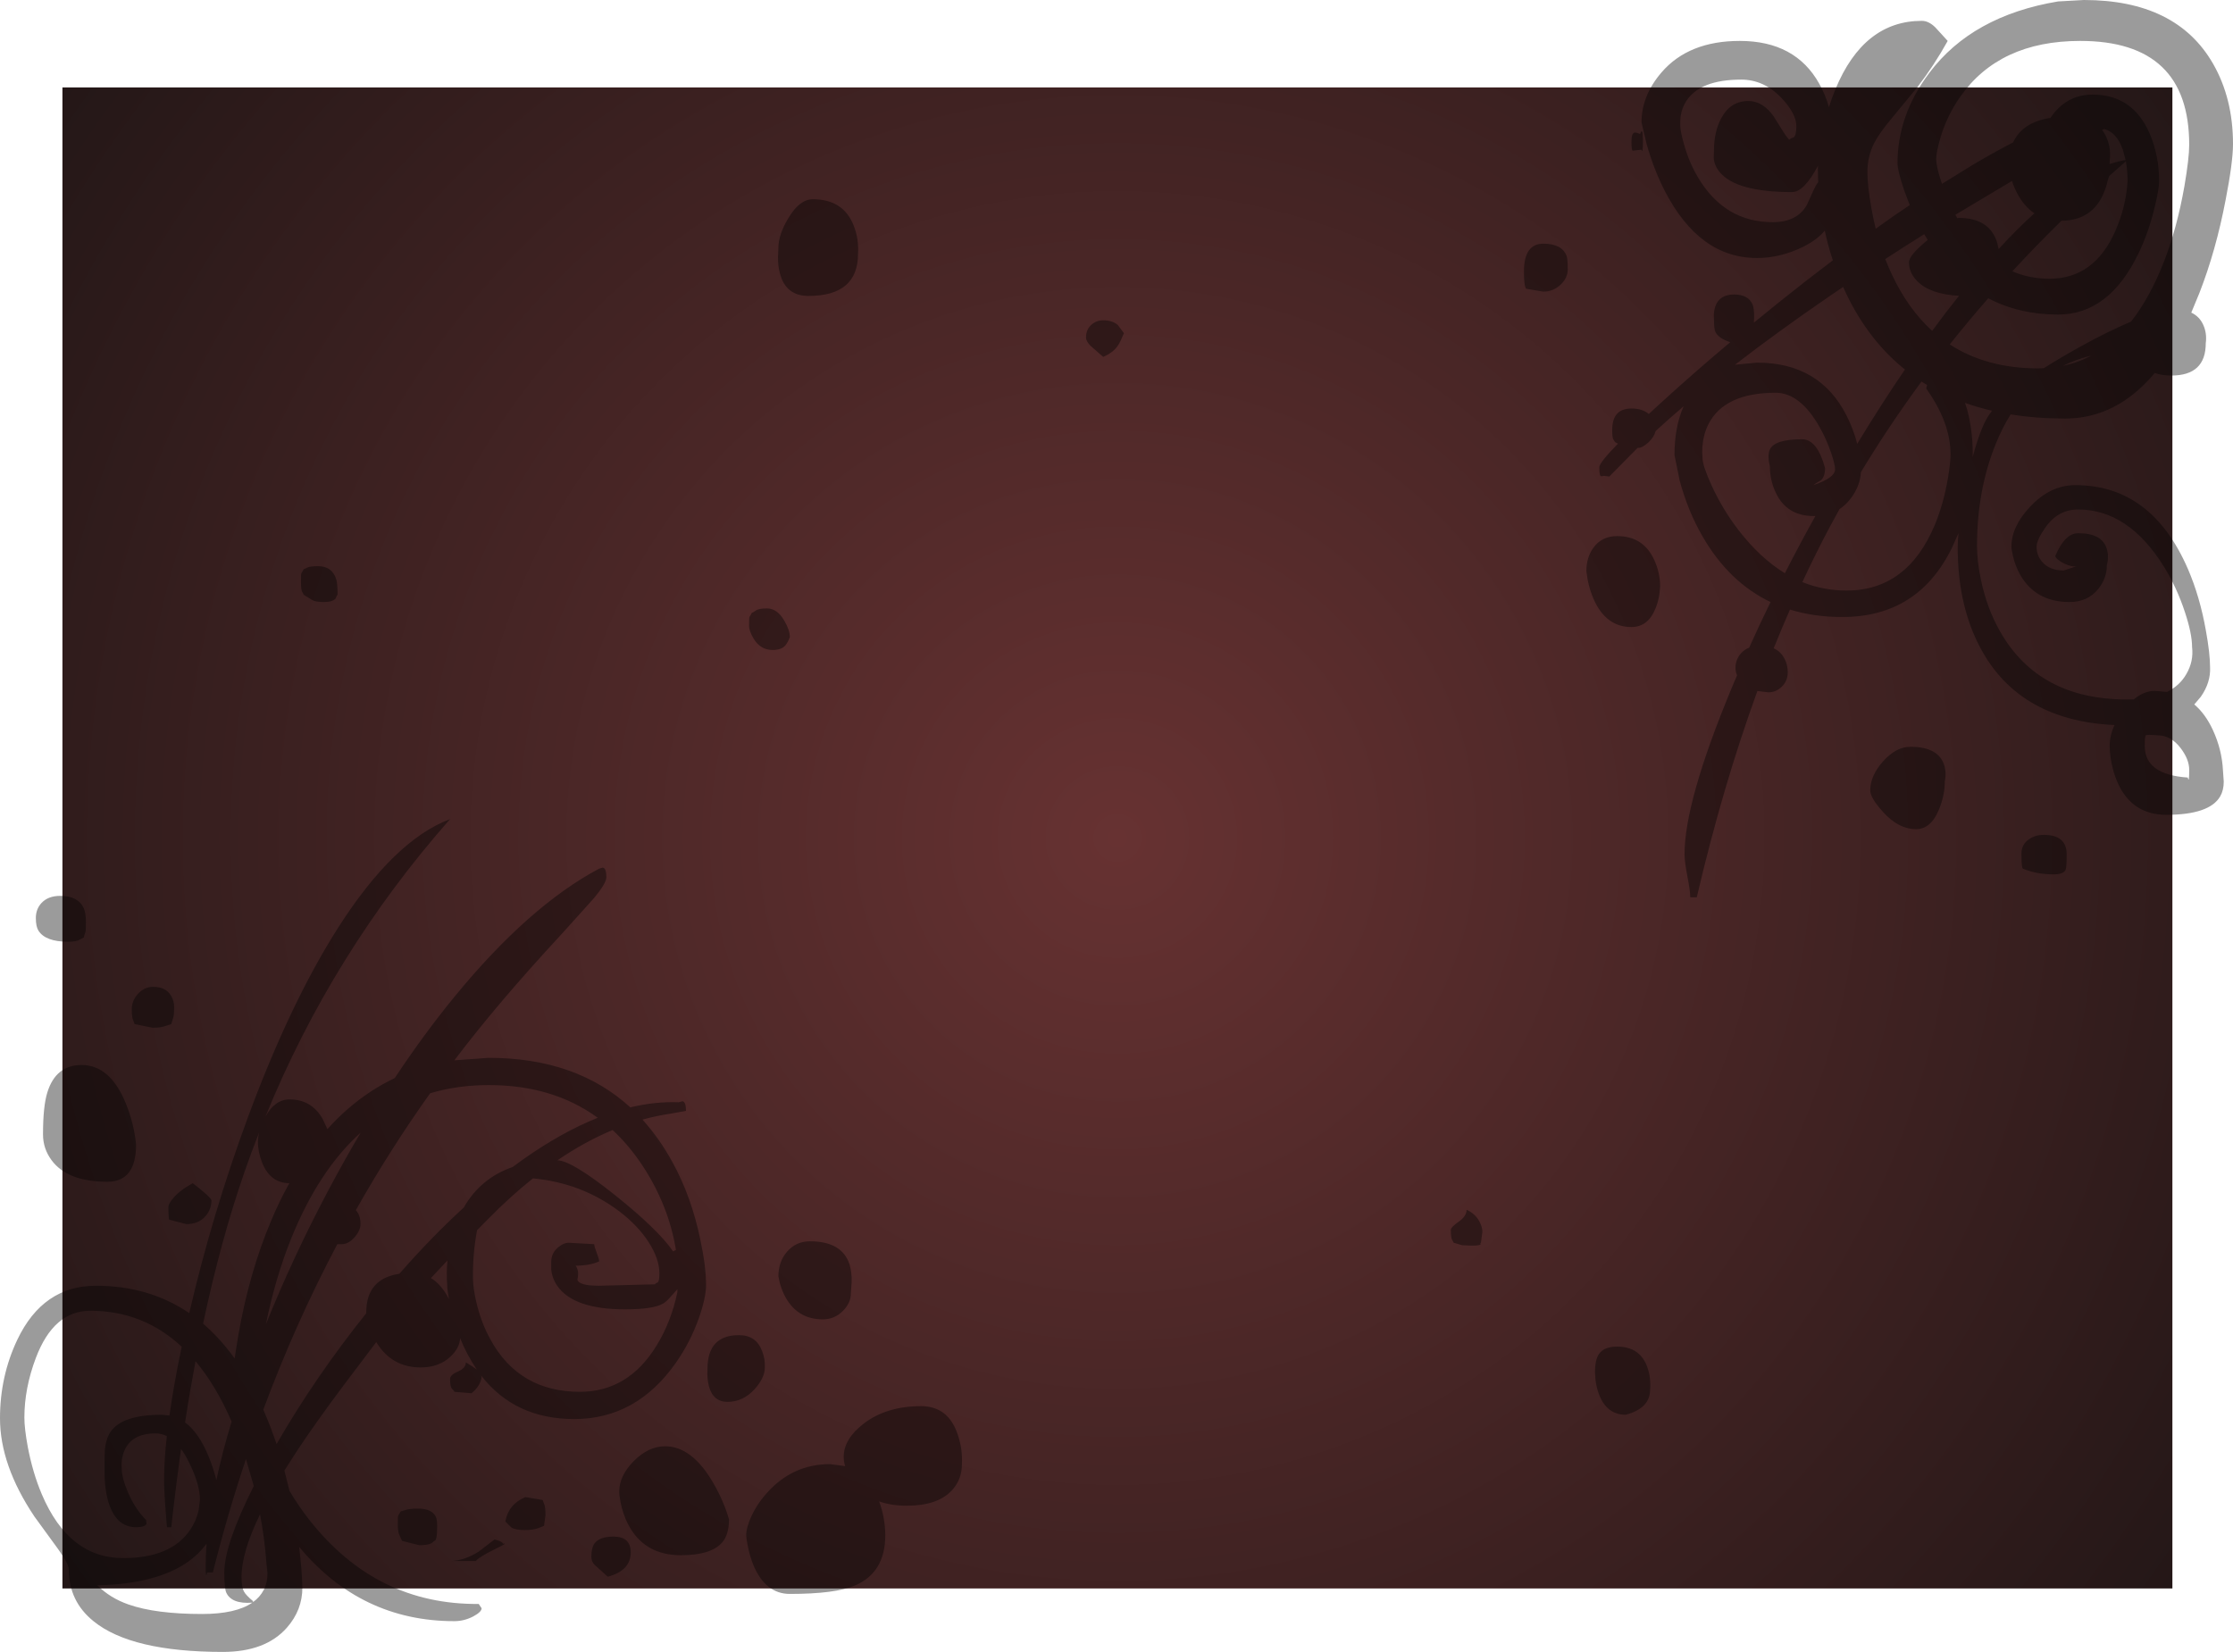 <?xml version="1.0" encoding="UTF-8" standalone="no"?>
<svg xmlns:ffdec="https://www.free-decompiler.com/flash" xmlns:xlink="http://www.w3.org/1999/xlink" ffdec:objectType="shape" height="633.85px" width="856.6px" xmlns="http://www.w3.org/2000/svg">
  <g transform="matrix(1.0, 0.0, 0.0, 1.0, 30.5, 31.35)">
    <path d="M802.85 578.15 L-6.55 578.15 -6.55 2.2 802.85 2.2 802.85 578.15" fill="url(#gradient0)" fill-rule="evenodd" stroke="none"/>
    <path d="M716.65 -15.65 Q711.5 -6.35 705.1 2.0 L695.25 13.95 Q690.35 19.8 688.4 23.65 685.85 28.75 685.85 34.65 685.85 39.85 687.35 48.3 688.05 52.45 689.05 56.4 695.7 51.6 702.1 47.35 L700.0 41.8 Q697.4 34.05 697.4 31.35 697.4 12.8 709.65 -3.45 726.1 -25.3 759.0 -30.8 L768.9 -31.35 Q804.4 -31.35 818.45 -6.9 826.1 6.45 826.1 23.9 826.1 30.85 823.25 45.45 819.55 64.85 813.2 81.1 L810.1 88.6 Q813.35 90.15 814.75 93.45 816.15 96.65 815.65 100.35 815.65 112.75 802.45 112.75 798.75 112.75 796.1 111.75 781.45 129.25 761.75 129.25 750.65 129.25 740.8 127.65 737.6 132.75 735.1 138.95 727.9 156.7 727.9 178.2 727.9 183.85 729.4 191.1 731.7 202.1 736.75 210.95 751.6 237.05 785.4 237.05 L788.05 237.0 Q791.95 233.75 796.1 233.75 L800.8 234.15 Q805.7 231.7 808.2 227.3 811.05 222.4 810.4 216.95 810.4 211.8 807.65 203.5 804.55 194.05 799.5 185.9 785.9 164.15 766.7 164.15 758.9 164.15 754.1 171.1 750.75 175.9 750.75 178.45 750.75 181.85 753.0 184.35 755.8 187.55 761.2 187.55 L766.15 185.9 Q764.2 186.3 761.2 184.8 758.35 183.35 757.9 182.05 761.6 173.25 766.7 173.25 775.85 173.25 777.65 179.15 778.6 182.1 777.7 185.6 777.7 190.6 774.35 194.7 770.3 199.65 763.4 199.65 750.45 199.65 744.5 189.25 742.6 185.95 741.7 182.0 741.1 179.55 741.1 178.45 741.1 170.65 748.3 163.05 756.05 154.8 765.6 154.8 794.85 154.8 808.8 186.95 813.4 197.6 815.7 210.6 817.3 219.45 817.3 224.65 817.6 230.5 813.75 236.0 L811.25 238.95 Q815.5 242.55 818.35 248.7 821.85 256.25 822.25 264.25 L822.55 268.55 Q822.55 271.85 821.2 274.2 817.1 281.3 800.5 281.3 787.05 281.3 781.6 268.4 779.9 264.35 779.15 259.4 778.8 256.75 778.8 254.9 778.8 250.85 780.65 246.85 742.55 245.1 728.0 214.9 720.5 199.4 720.5 178.75 720.5 176.25 720.8 173.2 L718.35 178.7 Q705.4 205.4 676.2 205.4 665.35 205.4 656.15 202.55 652.95 209.85 649.9 217.4 652.55 218.6 653.95 221.2 655.3 223.65 655.3 226.6 655.3 229.95 652.95 232.2 650.75 234.3 647.9 234.3 L643.65 233.8 Q630.35 270.35 620.4 312.95 L617.9 312.95 Q617.9 310.55 616.8 304.9 615.7 299.25 615.7 296.45 615.7 276.2 633.7 232.85 L635.85 227.75 Q635.25 226.35 635.25 224.95 635.25 221.65 637.45 219.25 638.75 217.85 640.5 217.15 644.4 208.45 648.7 199.65 632.75 192.05 622.6 174.45 617.0 164.75 613.85 153.1 L611.85 143.25 Q611.85 132.45 615.35 124.55 609.7 129.35 604.6 134.05 604.1 136.25 601.95 138.3 599.55 140.5 598.1 140.5 L597.7 140.5 586.85 151.5 584.85 151.25 583.7 151.4 Q583.0 151.3 583.0 147.95 583.0 146.2 590.15 138.9 L589.05 138.3 588.5 137.4 Q587.95 136.9 587.95 133.65 587.95 125.4 595.35 125.4 599.55 125.4 602.0 127.5 L606.5 123.35 Q619.25 111.7 633.25 99.95 628.8 98.5 627.55 96.0 627.0 94.85 627.0 91.0 626.75 88.4 627.55 86.1 629.2 81.65 634.7 81.65 640.25 81.65 641.85 85.6 642.4 86.95 642.4 90.2 L642.3 92.45 Q651.85 84.6 661.95 76.7 L672.6 68.55 Q670.75 63.0 669.5 57.15 666.6 60.65 661.3 63.3 652.5 67.65 643.5 67.65 621.3 67.65 608.05 41.75 603.9 33.65 601.15 23.9 L599.2 15.65 Q599.2 5.35 606.9 -3.6 617.3 -15.65 636.9 -15.65 658.25 -15.65 667.4 0.8 669.85 5.25 671.1 9.8 672.2 6.2 673.6 2.85 684.45 -23.35 706.75 -23.35 709.35 -23.35 711.9 -20.85 L716.65 -15.65 M640.2 7.4 Q645.7 7.4 649.9 13.3 L652.95 18.2 Q654.7 21.1 655.85 22.25 656.4 21.7 657.65 21.3 658.6 20.45 658.6 17.05 658.6 12.35 653.0 6.35 646.25 -0.8 637.45 -0.8 621.7 -0.8 616.35 7.45 614.65 10.1 614.2 13.35 614.05 14.25 614.05 16.5 614.05 19.05 615.55 24.2 617.5 31.1 620.95 36.85 631.15 53.9 649.55 53.9 658.9 53.9 662.65 47.25 L665.2 41.6 Q666.05 39.75 667.0 38.5 L666.95 37.9 666.85 33.55 666.9 32.25 Q661.55 42.35 656.95 42.35 635.55 42.35 629.2 34.7 627.15 32.25 626.9 29.25 L627.0 26.4 Q627.0 19.2 629.8 14.0 633.3 7.4 640.2 7.4 M599.75 22.55 Q599.75 28.05 599.2 26.1 L595.85 26.45 Q595.35 26.45 595.35 23.1 595.35 19.65 596.6 19.5 597.3 19.45 598.65 20.05 599.75 17.05 599.75 22.55 M570.9 72.05 Q570.9 75.25 568.2 77.85 565.35 80.55 561.55 80.55 L554.95 79.45 Q554.1 78.35 554.1 72.85 554.1 62.15 561.55 62.15 568.6 62.15 570.45 66.8 570.9 67.95 570.9 72.05 M643.5 107.8 Q667.6 107.8 677.85 128.1 680.55 133.45 681.95 138.95 691.15 123.75 700.25 110.45 686.45 99.35 677.9 81.7 L676.55 78.75 671.25 82.35 Q651.45 95.95 635.05 108.6 L643.5 107.8 M622.6 144.35 Q622.6 147.25 626.05 154.85 630.25 164.05 636.4 172.05 644.7 182.8 654.2 188.6 659.75 177.7 665.9 166.65 L665.2 166.65 Q654.85 166.65 650.65 157.55 648.45 152.8 648.45 147.65 647.4 143.25 648.45 141.1 650.3 137.2 660.8 137.2 666.6 137.2 669.6 148.2 669.6 151.6 668.0 152.95 666.05 154.0 665.2 154.8 673.45 151.95 673.45 148.75 673.45 146.9 671.95 142.45 670.15 137.15 667.5 132.5 660.05 119.35 650.65 119.35 631.0 119.35 624.85 131.45 622.95 135.25 622.55 140.0 622.4 142.4 622.6 144.35 M578.05 187.8 Q578.05 182.55 580.75 178.8 584.0 174.35 589.85 174.35 600.05 174.35 604.2 183.75 606.3 188.5 606.35 193.6 L606.1 196.3 Q605.7 199.2 604.75 201.65 601.9 209.25 595.35 209.25 585.55 209.25 580.85 198.55 579.35 195.15 578.55 191.15 L578.05 187.8 M398.35 93.4 L400.65 96.5 Q399.4 99.6 398.4 101.15 396.7 103.85 392.7 105.6 L387.95 101.45 Q386.1 99.6 386.1 98.15 386.1 95.05 388.25 93.2 390.15 91.55 392.7 91.55 396.25 91.55 398.35 93.4 M268.65 73.4 Q267.9 70.65 267.95 67.15 L268.1 63.8 Q268.1 58.65 271.95 52.3 276.25 45.1 281.3 45.1 293.05 45.1 297.0 55.25 299.0 60.35 298.65 66.0 298.65 82.2 279.65 82.2 270.85 82.2 268.65 73.4 M98.5 191.0 Q99.0 192.7 99.0 196.9 98.75 196.9 98.25 198.3 97.1 199.65 93.75 199.65 90.45 199.65 89.3 198.9 L86.05 196.9 85.5 195.85 Q84.95 195.2 84.95 191.95 84.95 188.8 85.1 188.65 L86.05 187.0 Q86.4 187.0 87.35 186.45 88.3 185.9 91.55 185.9 96.95 185.9 98.5 191.0 M2.45 322.55 Q2.45 325.75 2.25 326.3 1.8 327.55 1.65 328.35 L0.05 329.2 Q-1.15 330.0 -4.4 330.0 -13.05 330.0 -15.75 325.75 -16.75 324.15 -16.75 320.9 -16.75 317.45 -14.55 315.1 -12.0 312.4 -7.4 312.4 -0.5 312.4 1.65 317.2 2.45 319.0 2.45 322.55 M36.3 355.0 Q36.3 358.2 35.95 359.15 L35.2 361.6 33.05 362.3 Q31.3 363.0 28.05 363.0 L21.15 361.6 20.6 360.15 Q20.05 359.1 20.05 355.85 20.05 352.75 22.3 350.15 24.8 347.3 28.3 347.3 33.15 347.3 35.2 350.85 36.3 352.8 36.3 355.0 M17.85 392.25 Q20.9 399.8 21.7 407.8 21.7 422.1 10.7 422.1 -4.6 422.1 -10.7 413.85 -14.0 409.4 -14.0 403.95 -14.0 393.15 -12.35 387.85 -9.1 377.3 0.8 377.3 11.85 377.3 17.85 392.25 M120.95 382.3 Q132.05 365.5 143.85 351.1 172.35 316.3 199.35 301.95 L200.75 301.55 Q202.1 301.8 202.1 305.25 202.1 307.5 197.5 313.1 L184.95 327.05 Q160.25 353.7 143.8 375.5 L157.0 374.55 Q190.5 374.55 211.3 393.55 220.9 391.25 229.9 391.6 L231.3 391.2 Q232.65 391.45 232.65 394.9 L226.85 395.95 Q221.4 396.75 215.95 398.25 222.4 405.35 227.45 414.55 234.7 427.75 238.1 444.05 240.35 454.6 240.35 461.7 240.35 466.5 237.65 474.25 234.35 483.6 228.85 491.45 213.7 513.15 189.75 513.15 167.05 513.15 154.1 496.5 L154.25 497.2 Q153.7 500.5 150.4 503.25 L143.8 502.7 Q143.8 502.35 143.0 501.65 142.15 501.0 142.15 497.75 142.15 496.2 145.2 494.9 148.2 493.6 148.2 491.4 151.05 493.1 152.4 494.15 150.5 491.35 148.8 488.15 147.25 485.25 146.0 482.1 145.85 485.9 142.25 489.25 137.85 493.35 130.9 493.35 119.85 493.35 113.95 483.8 L113.85 483.6 101.25 500.3 Q90.7 514.4 83.7 524.95 L78.6 532.9 80.55 540.7 Q84.0 546.55 88.25 551.95 113.85 584.45 153.15 584.1 L154.25 585.75 Q154.25 587.15 151.1 588.85 147.6 590.7 143.8 590.7 108.0 590.7 84.25 562.2 85.35 571.3 85.5 577.75 85.5 586.45 79.55 593.2 71.35 602.5 55.0 602.5 19.85 602.5 5.35 590.7 -4.1 583.05 -4.1 570.9 -4.1 568.75 -8.2 563.05 L-17.3 550.55 Q-30.5 530.85 -30.5 512.85 -30.5 496.7 -23.85 482.7 -14.0 462.0 6.3 462.0 26.65 462.0 42.1 472.5 50.9 434.55 64.4 397.9 80.75 353.55 99.25 324.55 120.7 291.0 142.15 282.95 96.95 334.25 71.3 397.15 74.95 390.5 80.55 390.5 89.05 390.5 93.3 398.05 L95.1 401.9 Q98.9 397.65 103.05 394.05 111.4 386.85 120.95 382.3 M134.5 388.15 Q119.1 409.75 106.0 433.0 107.8 434.9 107.8 438.35 107.8 440.75 105.55 443.35 103.2 446.05 100.65 446.05 L98.9 446.05 Q82.8 476.45 70.5 509.55 72.65 514.4 74.55 519.8 L75.6 522.75 Q90.25 497.25 110.0 472.55 L110.0 472.15 Q110.0 459.35 122.7 457.4 135.05 443.3 147.4 432.0 153.85 420.7 166.15 416.45 L169.7 413.85 Q184.85 403.1 198.8 397.55 181.6 385.0 157.0 385.0 145.0 385.0 134.5 388.15 M270.35 206.8 Q272.5 210.45 272.5 213.1 271.7 215.15 270.85 216.2 269.35 218.05 265.9 218.05 261.2 218.05 258.6 213.7 256.85 210.8 256.85 208.7 256.85 205.55 257.0 205.4 L257.95 203.75 Q258.3 203.75 259.4 202.95 260.45 202.1 263.7 202.1 267.65 202.1 270.35 206.8 M268.65 461.0 L268.1 458.4 Q268.1 452.75 271.45 448.9 274.9 444.95 280.2 444.95 292.55 444.95 295.4 453.85 296.3 456.75 296.2 460.6 L295.9 465.0 Q295.9 468.55 292.9 471.6 289.65 474.9 285.15 474.9 275.7 474.9 270.95 466.65 269.5 464.05 268.65 461.0 M262.9 493.35 Q262.9 497.3 259.05 501.6 254.6 506.55 248.6 506.55 243.05 506.55 241.45 500.55 240.95 498.6 240.85 496.2 L240.9 493.9 Q240.9 480.95 253.0 480.95 259.55 480.95 261.85 487.05 263.05 490.1 262.9 493.35 M204.5 402.25 Q193.85 406.7 183.35 413.85 188.95 414.05 205.65 427.4 222.05 440.55 227.7 448.8 L228.8 448.25 Q225.95 430.9 215.7 415.5 210.65 407.95 204.5 402.25 M207.0 433.4 Q192.6 422.55 173.95 420.8 165.4 427.6 157.0 436.15 L152.5 440.7 Q150.75 450.1 150.95 459.5 150.95 462.6 152.15 468.0 154.0 476.05 157.65 482.65 168.65 502.7 191.95 502.7 210.4 502.7 221.25 485.15 227.0 475.85 229.35 464.45 L229.35 463.35 226.6 466.4 Q225.2 468.05 223.85 468.85 220.1 471.05 209.25 471.05 189.5 471.05 183.25 462.0 181.3 459.15 180.95 455.75 L180.95 452.9 Q180.95 449.35 183.75 447.15 185.8 445.5 187.55 445.5 L197.45 446.05 Q197.45 446.9 198.4 449.35 199.35 451.85 199.35 452.65 195.7 454.3 190.3 454.3 191.8 456.25 191.0 459.6 191.4 462.0 199.35 462.0 L220.8 461.45 Q220.8 461.1 221.65 460.8 222.45 460.55 222.45 457.3 222.45 451.75 218.4 445.4 214.25 438.9 207.0 433.4 M212.55 529.35 Q218.2 523.6 224.65 523.6 234.95 523.6 243.1 537.65 247.15 544.65 249.15 551.65 249.15 557.55 246.45 560.6 242.15 565.4 230.7 565.4 216.55 565.4 210.4 553.45 208.45 549.65 207.55 545.1 207.05 542.4 207.05 540.9 207.05 534.95 212.55 529.35 M177.65 544.2 L178.2 545.65 Q178.75 546.75 178.75 550.0 L178.2 554.1 176.15 554.95 Q174.05 555.75 170.75 555.75 167.2 555.75 165.6 554.7 L163.35 552.45 Q164.6 545.75 171.05 543.1 L177.65 544.2 M196.35 565.95 Q196.35 562.6 197.5 560.95 199.45 558.25 204.85 558.25 211.45 558.25 211.45 564.3 211.45 571.3 202.65 573.65 L197.55 569.05 Q196.35 567.8 196.35 565.95 M293.15 527.7 Q293.15 520.75 300.9 514.85 309.6 508.2 322.85 508.2 333.35 508.2 336.95 519.25 338.8 524.75 338.5 530.45 338.5 536.25 334.75 540.4 329.3 546.4 317.35 546.4 311.35 546.4 306.75 544.75 309.05 551.0 309.1 557.7 309.1 572.05 297.5 577.0 289.95 580.25 272.5 580.25 263.2 580.25 258.55 569.3 257.1 565.75 256.3 561.55 255.75 558.8 255.75 557.7 255.75 554.85 257.7 550.55 259.95 545.65 263.7 541.5 273.55 530.45 287.9 530.45 L293.7 531.2 Q293.15 529.4 293.15 527.7 M107.85 403.25 Q91.75 417.75 81.2 443.85 75.1 459.05 71.5 476.8 81.75 451.25 95.55 425.2 101.6 413.8 107.85 403.25 M134.8 459.05 Q138.85 461.5 141.75 467.15 141.05 463.6 141.05 461.7 140.7 456.95 141.15 452.3 L134.8 459.05 M71.25 397.3 L71.25 397.35 71.2 397.4 71.25 397.35 71.25 397.3 71.3 397.15 71.25 397.3 M63.2 418.6 Q54.1 444.9 47.4 476.55 53.95 482.15 59.5 489.9 L60.9 481.15 Q65.05 457.15 73.4 437.3 76.65 429.5 80.5 422.65 73.3 422.6 70.15 415.0 68.45 410.8 68.45 406.7 68.45 404.95 68.95 403.05 65.9 410.75 63.2 418.6 M48.45 435.15 Q45.8 438.35 40.95 438.35 L34.65 436.7 Q34.1 437.25 34.1 431.75 34.1 430.6 35.9 428.45 38.5 425.35 43.45 422.65 50.6 428.2 50.6 429.25 50.6 432.6 48.45 435.15 M4.1 471.6 Q-9.9 471.6 -16.75 489.7 -21.15 501.35 -21.15 512.6 -21.15 516.7 -19.85 523.8 -17.95 533.8 -14.45 542.05 -4.05 566.5 16.75 566.5 35.05 566.5 42.4 555.75 44.75 552.35 45.7 548.15 L46.2 544.2 Q46.2 538.05 41.8 529.35 40.45 526.65 38.95 524.65 36.9 539.2 35.2 554.65 L33.55 554.65 Q32.45 542.0 32.45 536.5 32.45 529.1 33.5 519.7 31.4 518.65 29.15 518.65 20.15 518.65 17.3 525.1 15.85 528.35 16.2 532.1 16.2 535.7 18.6 541.3 21.4 547.75 25.55 551.9 L25.7 553.3 Q25.15 554.65 21.7 554.65 13.45 554.65 10.7 543.55 9.85 540.05 9.65 535.75 L9.6 531.85 Q9.6 526.25 9.75 524.75 10.15 520.75 11.85 518.15 16.25 511.5 31.6 511.5 L34.5 511.8 Q36.15 499.95 39.2 485.4 24.45 471.6 4.1 471.6 M52.5 536.55 Q54.75 526.0 58.35 514.1 52.35 500.3 44.5 490.95 42.35 502.35 40.5 514.45 45.8 518.35 49.55 527.55 51.35 531.95 52.5 536.55 M63.85 528.5 Q56.75 549.7 51.15 572.0 L48.95 572.0 Q48.4 575.0 48.4 569.5 48.4 565.4 48.75 560.95 L48.25 561.6 Q37.0 576.25 6.85 576.95 11.75 581.85 18.8 584.3 29.2 587.95 47.0 587.95 59.95 587.95 66.3 583.6 58.35 584.2 56.3 579.75 55.55 578.1 55.55 572.0 55.55 561.3 66.85 538.85 L63.85 528.5 M69.25 549.7 Q62.15 564.35 62.15 573.65 62.15 577.55 63.1 579.35 63.85 580.75 66.55 583.0 L66.55 583.4 Q69.2 581.5 70.65 578.75 72.15 575.85 72.1 572.3 L71.75 568.95 Q71.05 559.2 69.25 549.7 M153.15 564.0 L159.2 559.35 160.65 559.75 Q162.15 560.3 162.5 561.0 164.55 560.55 160.0 562.75 153.4 565.95 152.05 567.6 L142.7 567.6 Q147.75 567.4 153.15 564.0 M137.2 554.4 Q137.2 559.9 136.1 559.9 L135.1 560.75 Q133.7 561.55 130.35 561.55 L123.75 559.9 122.95 558.15 Q122.1 556.8 122.1 553.55 122.1 550.4 122.25 550.25 L123.2 548.6 125.05 548.05 Q126.55 547.5 129.8 547.5 135.15 547.5 136.7 550.65 137.2 551.7 137.2 554.4 M601.45 493.3 Q602.85 497.35 602.5 501.85 602.5 509.0 593.15 511.5 585.9 511.5 582.9 503.7 581.95 501.2 581.55 498.15 L581.35 495.25 Q581.35 490.4 582.9 488.15 584.9 485.35 589.85 485.35 598.65 485.35 601.45 493.3 M537.0 437.3 Q538.15 439.45 538.15 441.35 L537.6 445.5 537.35 445.65 537.5 446.05 Q537.35 446.6 534.05 446.6 L530.4 446.45 527.15 445.5 526.6 444.45 Q526.05 443.8 526.05 440.55 526.05 439.55 529.1 437.4 532.1 435.3 532.1 432.85 535.35 434.3 537.0 437.3 M775.9 18.55 Q776.95 19.9 777.65 21.55 779.4 25.65 778.8 30.25 L778.8 31.6 Q781.95 30.55 784.9 30.05 L783.85 26.1 Q781.45 19.35 776.65 18.15 L775.9 18.55 M776.65 42.4 Q772.25 53.25 760.3 53.35 750.55 62.9 741.45 72.75 748.05 75.6 755.7 75.6 772.95 75.6 781.0 57.2 785.05 48.0 785.65 38.2 785.65 34.05 785.0 30.55 L778.65 36.15 778.1 37.65 Q777.55 40.2 776.65 42.4 M796.05 48.2 Q793.8 57.6 790.0 65.55 778.7 89.35 759.0 89.35 744.1 89.35 732.2 83.1 724.55 91.85 717.45 100.8 731.55 110.0 751.3 110.0 L753.5 109.95 Q759.55 106.1 767.1 101.9 777.65 96.0 787.0 92.05 794.15 82.95 799.5 69.35 804.65 56.15 807.45 40.15 809.3 29.35 809.3 24.2 809.3 -15.65 767.5 -15.65 736.45 -15.65 721.45 5.8 716.55 12.75 713.95 21.2 712.25 26.9 712.25 29.7 712.25 32.7 714.45 39.2 L726.85 31.55 Q734.75 26.9 741.75 23.3 745.3 15.55 756.05 13.9 762.1 4.95 772.2 4.95 787.45 4.95 793.95 19.5 797.75 28.05 797.75 38.2 797.75 41.15 796.05 48.2 M741.3 38.1 L719.6 51.05 720.35 52.4 720.75 52.25 Q732.8 52.25 735.65 61.85 L736.2 64.2 Q743.3 56.45 749.9 50.5 746.0 47.85 743.35 42.9 742.15 40.65 741.3 38.1 M692.7 68.05 Q693.9 71.1 695.25 74.0 701.5 87.25 710.7 95.6 715.85 88.55 721.0 82.15 710.05 81.55 705.1 76.65 701.8 73.4 701.8 69.3 701.8 66.6 709.0 60.7 L707.65 58.5 Q700.05 63.25 692.7 68.05 M726.25 143.55 L726.25 143.95 Q729.2 132.95 732.3 128.15 L733.65 126.25 Q728.25 125.0 723.3 123.25 724.15 125.55 724.75 128.4 726.35 135.7 726.25 143.55 M706.6 115.05 Q694.1 132.05 683.35 149.85 683.1 155.0 679.55 159.8 677.65 162.35 675.15 164.0 L671.6 170.5 Q666.05 180.9 660.9 192.0 668.95 195.25 677.85 195.25 701.2 195.25 711.75 169.95 715.1 161.85 716.75 152.1 717.75 146.05 717.75 143.0 717.75 130.85 708.4 117.7 L708.75 116.4 706.6 115.05 M760.8 109.05 Q766.55 107.85 771.75 105.1 765.9 106.5 760.8 109.05 M762.3 296.45 Q762.3 301.45 761.9 302.35 761.1 304.15 757.35 304.15 750.65 304.15 745.5 301.95 744.95 301.65 744.95 296.15 744.95 292.7 747.8 290.7 750.2 289.0 753.5 289.0 762.3 289.0 762.3 296.45 M792.65 250.8 Q792.25 251.05 792.25 254.9 792.25 265.9 808.75 267.0 809.3 269.5 809.3 264.0 809.3 260.05 806.05 255.75 802.3 250.8 797.2 250.8 793.2 250.45 792.65 250.8 M715.05 261.5 Q716.3 264.7 715.55 268.4 715.55 273.7 713.35 279.15 710.25 286.8 704.55 286.8 697.75 286.8 691.85 280.2 686.95 274.8 686.95 271.95 686.95 266.3 691.85 260.8 696.85 255.2 702.35 255.2 712.5 255.2 715.05 261.5" fill="#000000" fill-opacity="0.392" fill-rule="evenodd" stroke="none"/>
  </g>
  <defs>
    <radialGradient cx="0" cy="0" gradientTransform="matrix(0.606, 0.0, 0.0, 0.606, 398.15, 290.2)" gradientUnits="userSpaceOnUse" id="gradient0" r="819.2" spreadMethod="pad">
      <stop offset="0.0" stop-color="#673232"/>
      <stop offset="1.0" stop-color="#241717"/>
    </radialGradient>
  </defs>
</svg>

